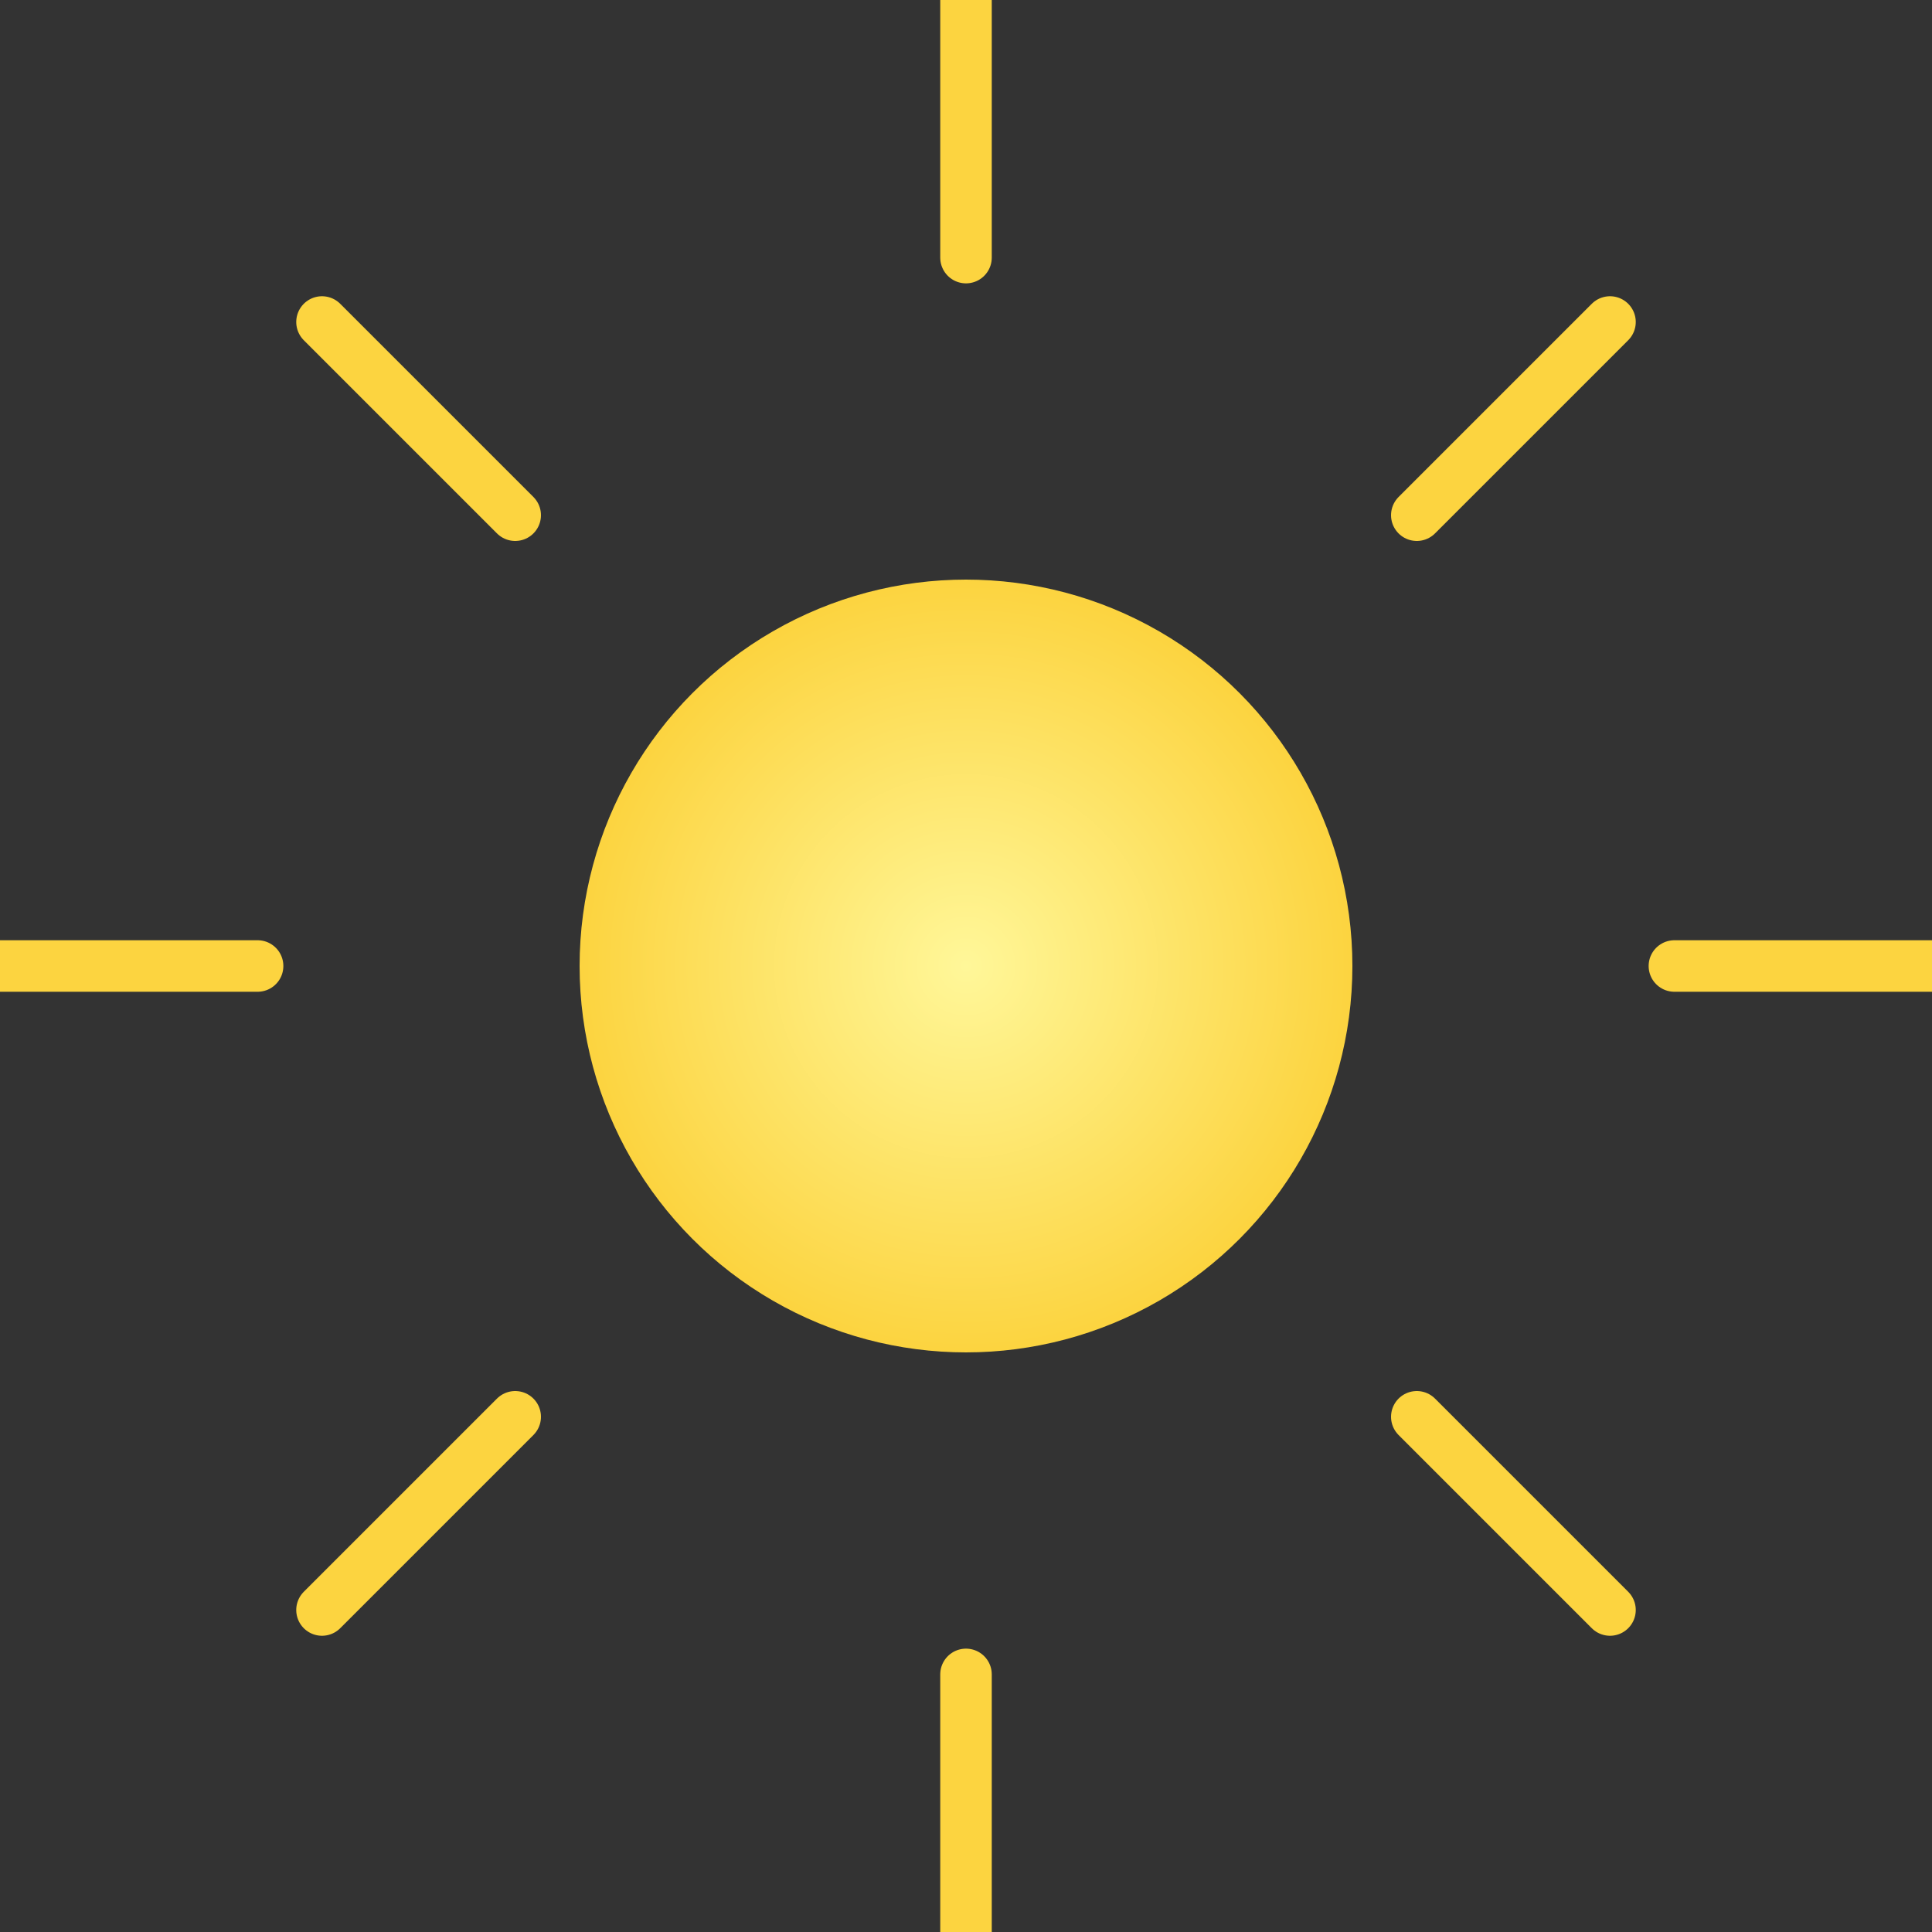 <svg width="150" height="150" viewBox="0 0 150 150" xmlns="http://www.w3.org/2000/svg">
  <rect x="0" y="0" width="150" height="150" fill="#333333" stroke="none"/>
  <defs>
    <radialGradient id="sunGradient" cx="50%" cy="50%" r="50%">
      <stop offset="0%" stop-color="#fff799"/>
      <stop offset="100%" stop-color="#fcd440"/>
    </radialGradient>
  </defs>
  <circle cx="75" cy="75" r="30" fill="url(#sunGradient)" />
  <g stroke="#fcd440" stroke-width="4" stroke-linecap="round">
    <line x1="75" y1="20" x2="75" y2="0" />
    <line x1="75" y1="130" x2="75" y2="150" />
    <line x1="20" y1="75" x2="0" y2="75" />
    <line x1="130" y1="75" x2="150" y2="75" />
    <line x1="40" y1="40" x2="25" y2="25" />
    <line x1="110" y1="40" x2="125" y2="25" />
    <line x1="40" y1="110" x2="25" y2="125" />
    <line x1="110" y1="110" x2="125" y2="125" />
  </g>
</svg>